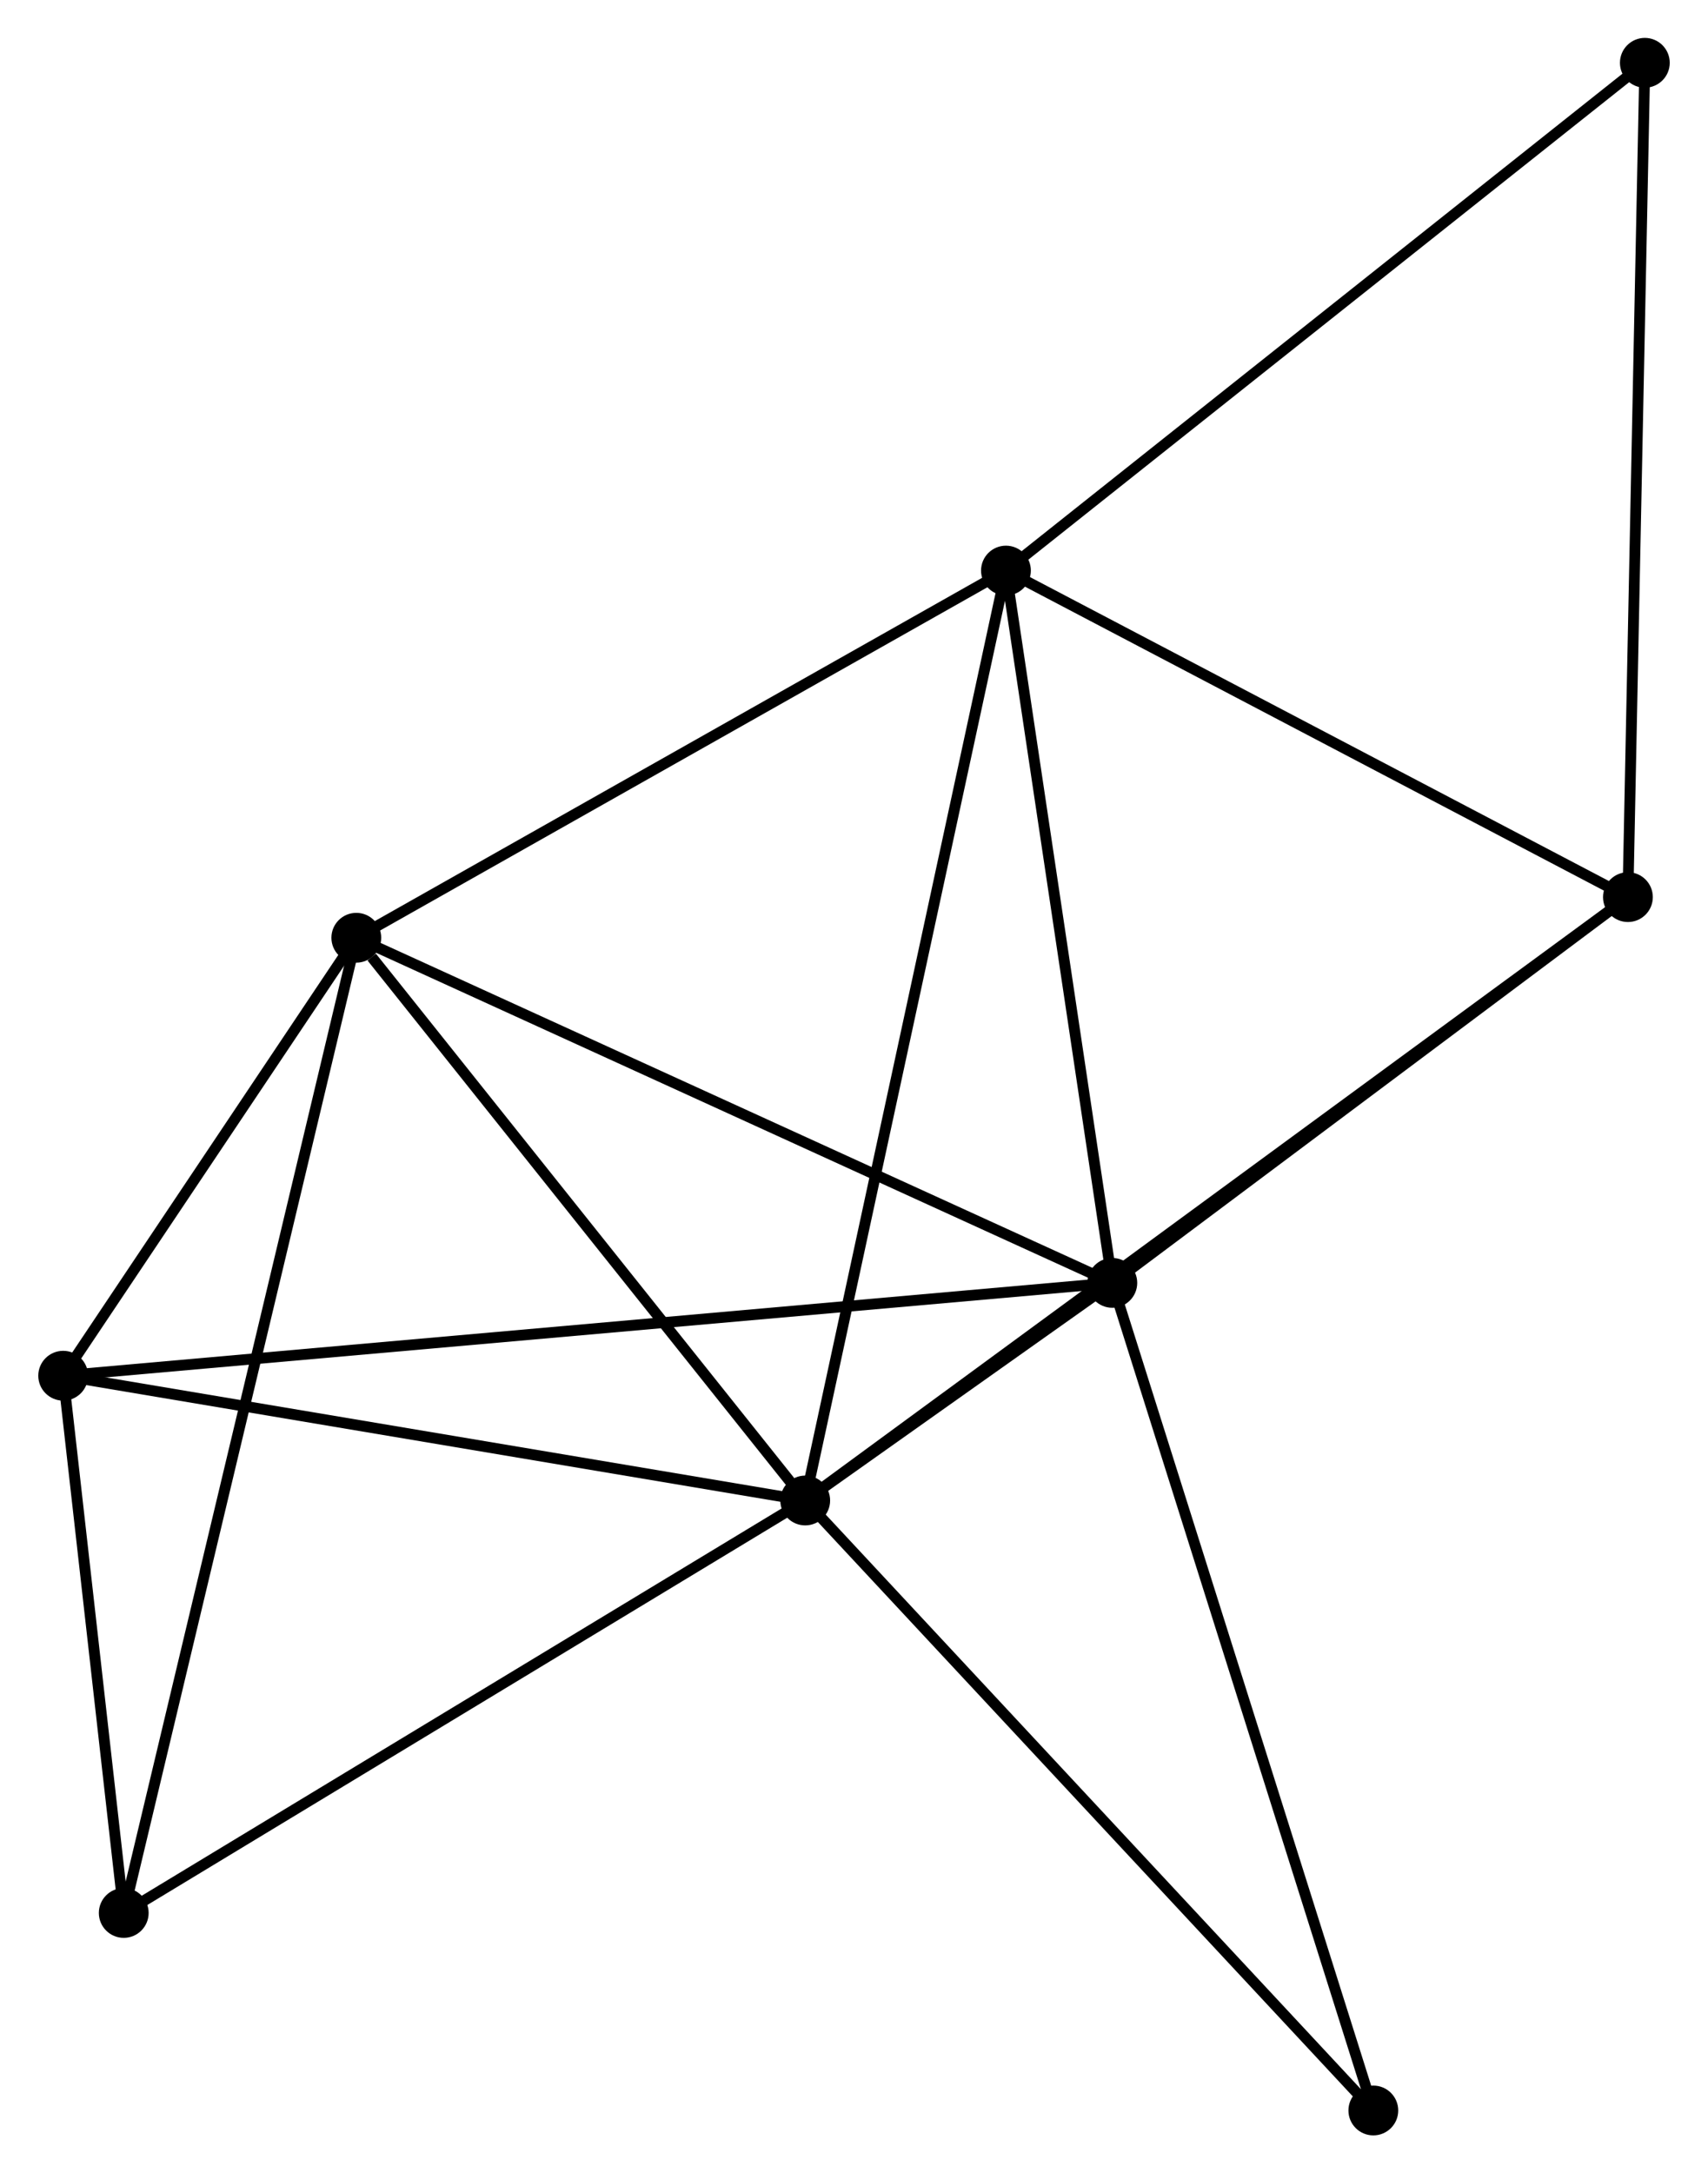 <?xml version="1.0" encoding="UTF-8" standalone="no"?>
<!DOCTYPE svg PUBLIC "-//W3C//DTD SVG 1.1//EN"
 "http://www.w3.org/Graphics/SVG/1.1/DTD/svg11.dtd">
<!-- Generated by graphviz version 2.36.0 (20140111.2315)
 -->
<!-- Title: %3 Pages: 1 -->
<svg width="158pt" height="201pt"
 viewBox="0.00 0.00 157.70 200.71" xmlns="http://www.w3.org/2000/svg" xmlns:xlink="http://www.w3.org/1999/xlink">
<g id="graph0" class="graph" transform="scale(1 1) rotate(0) translate(4 196.713)">
<title>%3</title>
<!-- 0 -->
<g id="node1" class="node"><title>0</title>
<ellipse fill="black" stroke="black" cx="70.344" cy="-58.136" rx="1.8" ry="1.8"/>
</g>
<!-- 1 -->
<g id="node2" class="node"><title>1</title>
<ellipse fill="black" stroke="black" cx="98.712" cy="-78.233" rx="1.8" ry="1.8"/>
</g>
<!-- 0&#45;&#45;1 -->
<g id="edge1" class="edge"><title>0&#45;&#45;1</title>
<path fill="none" stroke="black" d="M71.869,-59.216C76.749,-62.673 91.955,-73.446 97.038,-77.047"/>
</g>
<!-- 2 -->
<g id="node3" class="node"><title>2</title>
<ellipse fill="black" stroke="black" cx="28.877" cy="-110.107" rx="1.8" ry="1.8"/>
</g>
<!-- 0&#45;&#45;2 -->
<g id="edge2" class="edge"><title>0&#45;&#45;2</title>
<path fill="none" stroke="black" d="M68.964,-59.865C62.668,-67.756 36.698,-100.304 30.304,-108.318"/>
</g>
<!-- 3 -->
<g id="node4" class="node"><title>3</title>
<ellipse fill="black" stroke="black" cx="88.886" cy="-144.018" rx="1.8" ry="1.8"/>
</g>
<!-- 0&#45;&#45;3 -->
<g id="edge3" class="edge"><title>0&#45;&#45;3</title>
<path fill="none" stroke="black" d="M70.731,-59.93C73.144,-71.106 86.094,-131.086 88.501,-142.235"/>
</g>
<!-- 4 -->
<g id="node5" class="node"><title>4</title>
<ellipse fill="black" stroke="black" cx="146.339" cy="-113.86" rx="1.8" ry="1.8"/>
</g>
<!-- 0&#45;&#45;4 -->
<g id="edge4" class="edge"><title>0&#45;&#45;4</title>
<path fill="none" stroke="black" d="M71.931,-59.3C81.821,-66.552 134.896,-105.469 144.76,-112.702"/>
</g>
<!-- 5 -->
<g id="node6" class="node"><title>5</title>
<ellipse fill="black" stroke="black" cx="1.8" cy="-69.659" rx="1.8" ry="1.8"/>
</g>
<!-- 0&#45;&#45;5 -->
<g id="edge5" class="edge"><title>0&#45;&#45;5</title>
<path fill="none" stroke="black" d="M68.366,-58.468C58.357,-60.151 13.376,-67.713 3.656,-69.347"/>
</g>
<!-- 6 -->
<g id="node7" class="node"><title>6</title>
<ellipse fill="black" stroke="black" cx="7.394" cy="-20.043" rx="1.8" ry="1.8"/>
</g>
<!-- 0&#45;&#45;6 -->
<g id="edge6" class="edge"><title>0&#45;&#45;6</title>
<path fill="none" stroke="black" d="M68.788,-57.194C60.154,-51.97 18.201,-26.583 9.127,-21.092"/>
</g>
<!-- 8 -->
<g id="node8" class="node"><title>8</title>
<ellipse fill="black" stroke="black" cx="122.822" cy="-1.8" rx="1.8" ry="1.8"/>
</g>
<!-- 0&#45;&#45;8 -->
<g id="edge7" class="edge"><title>0&#45;&#45;8</title>
<path fill="none" stroke="black" d="M71.641,-56.743C78.838,-49.017 113.813,-11.471 121.377,-3.351"/>
</g>
<!-- 1&#45;&#45;2 -->
<g id="edge8" class="edge"><title>1&#45;&#45;2</title>
<path fill="none" stroke="black" d="M96.986,-79.021C87.408,-83.392 40.865,-104.635 30.799,-109.229"/>
</g>
<!-- 1&#45;&#45;3 -->
<g id="edge9" class="edge"><title>1&#45;&#45;3</title>
<path fill="none" stroke="black" d="M98.428,-80.131C96.993,-89.737 90.545,-132.909 89.152,-142.238"/>
</g>
<!-- 1&#45;&#45;4 -->
<g id="edge10" class="edge"><title>1&#45;&#45;4</title>
<path fill="none" stroke="black" d="M100.296,-79.418C107.527,-84.828 137.355,-107.14 144.699,-112.634"/>
</g>
<!-- 1&#45;&#45;5 -->
<g id="edge11" class="edge"><title>1&#45;&#45;5</title>
<path fill="none" stroke="black" d="M96.688,-78.054C84.076,-76.938 16.393,-70.95 3.813,-69.838"/>
</g>
<!-- 1&#45;&#45;8 -->
<g id="edge12" class="edge"><title>1&#45;&#45;8</title>
<path fill="none" stroke="black" d="M99.308,-76.344C102.643,-65.769 118.966,-14.025 122.247,-3.623"/>
</g>
<!-- 2&#45;&#45;3 -->
<g id="edge13" class="edge"><title>2&#45;&#45;3</title>
<path fill="none" stroke="black" d="M30.608,-111.085C39.371,-116.037 78.752,-138.291 87.261,-143.1"/>
</g>
<!-- 2&#45;&#45;5 -->
<g id="edge14" class="edge"><title>2&#45;&#45;5</title>
<path fill="none" stroke="black" d="M27.713,-108.369C23.259,-101.716 7.323,-77.91 2.929,-71.346"/>
</g>
<!-- 2&#45;&#45;6 -->
<g id="edge15" class="edge"><title>2&#45;&#45;6</title>
<path fill="none" stroke="black" d="M28.428,-108.226C25.632,-96.505 10.629,-33.605 7.84,-21.914"/>
</g>
<!-- 3&#45;&#45;4 -->
<g id="edge16" class="edge"><title>3&#45;&#45;4</title>
<path fill="none" stroke="black" d="M90.797,-143.015C99.52,-138.436 135.502,-119.548 144.361,-114.898"/>
</g>
<!-- 7 -->
<g id="node9" class="node"><title>7</title>
<ellipse fill="black" stroke="black" cx="147.902" cy="-190.913" rx="1.8" ry="1.8"/>
</g>
<!-- 3&#45;&#45;7 -->
<g id="edge17" class="edge"><title>3&#45;&#45;7</title>
<path fill="none" stroke="black" d="M90.345,-145.178C98.439,-151.609 137.771,-182.862 146.278,-189.622"/>
</g>
<!-- 4&#45;&#45;7 -->
<g id="edge18" class="edge"><title>4&#45;&#45;7</title>
<path fill="none" stroke="black" d="M146.377,-115.765C146.594,-126.425 147.652,-178.589 147.865,-189.075"/>
</g>
<!-- 5&#45;&#45;6 -->
<g id="edge19" class="edge"><title>5&#45;&#45;6</title>
<path fill="none" stroke="black" d="M2.04,-67.528C2.961,-59.366 6.253,-30.164 7.161,-22.112"/>
</g>
</g>
</svg>
